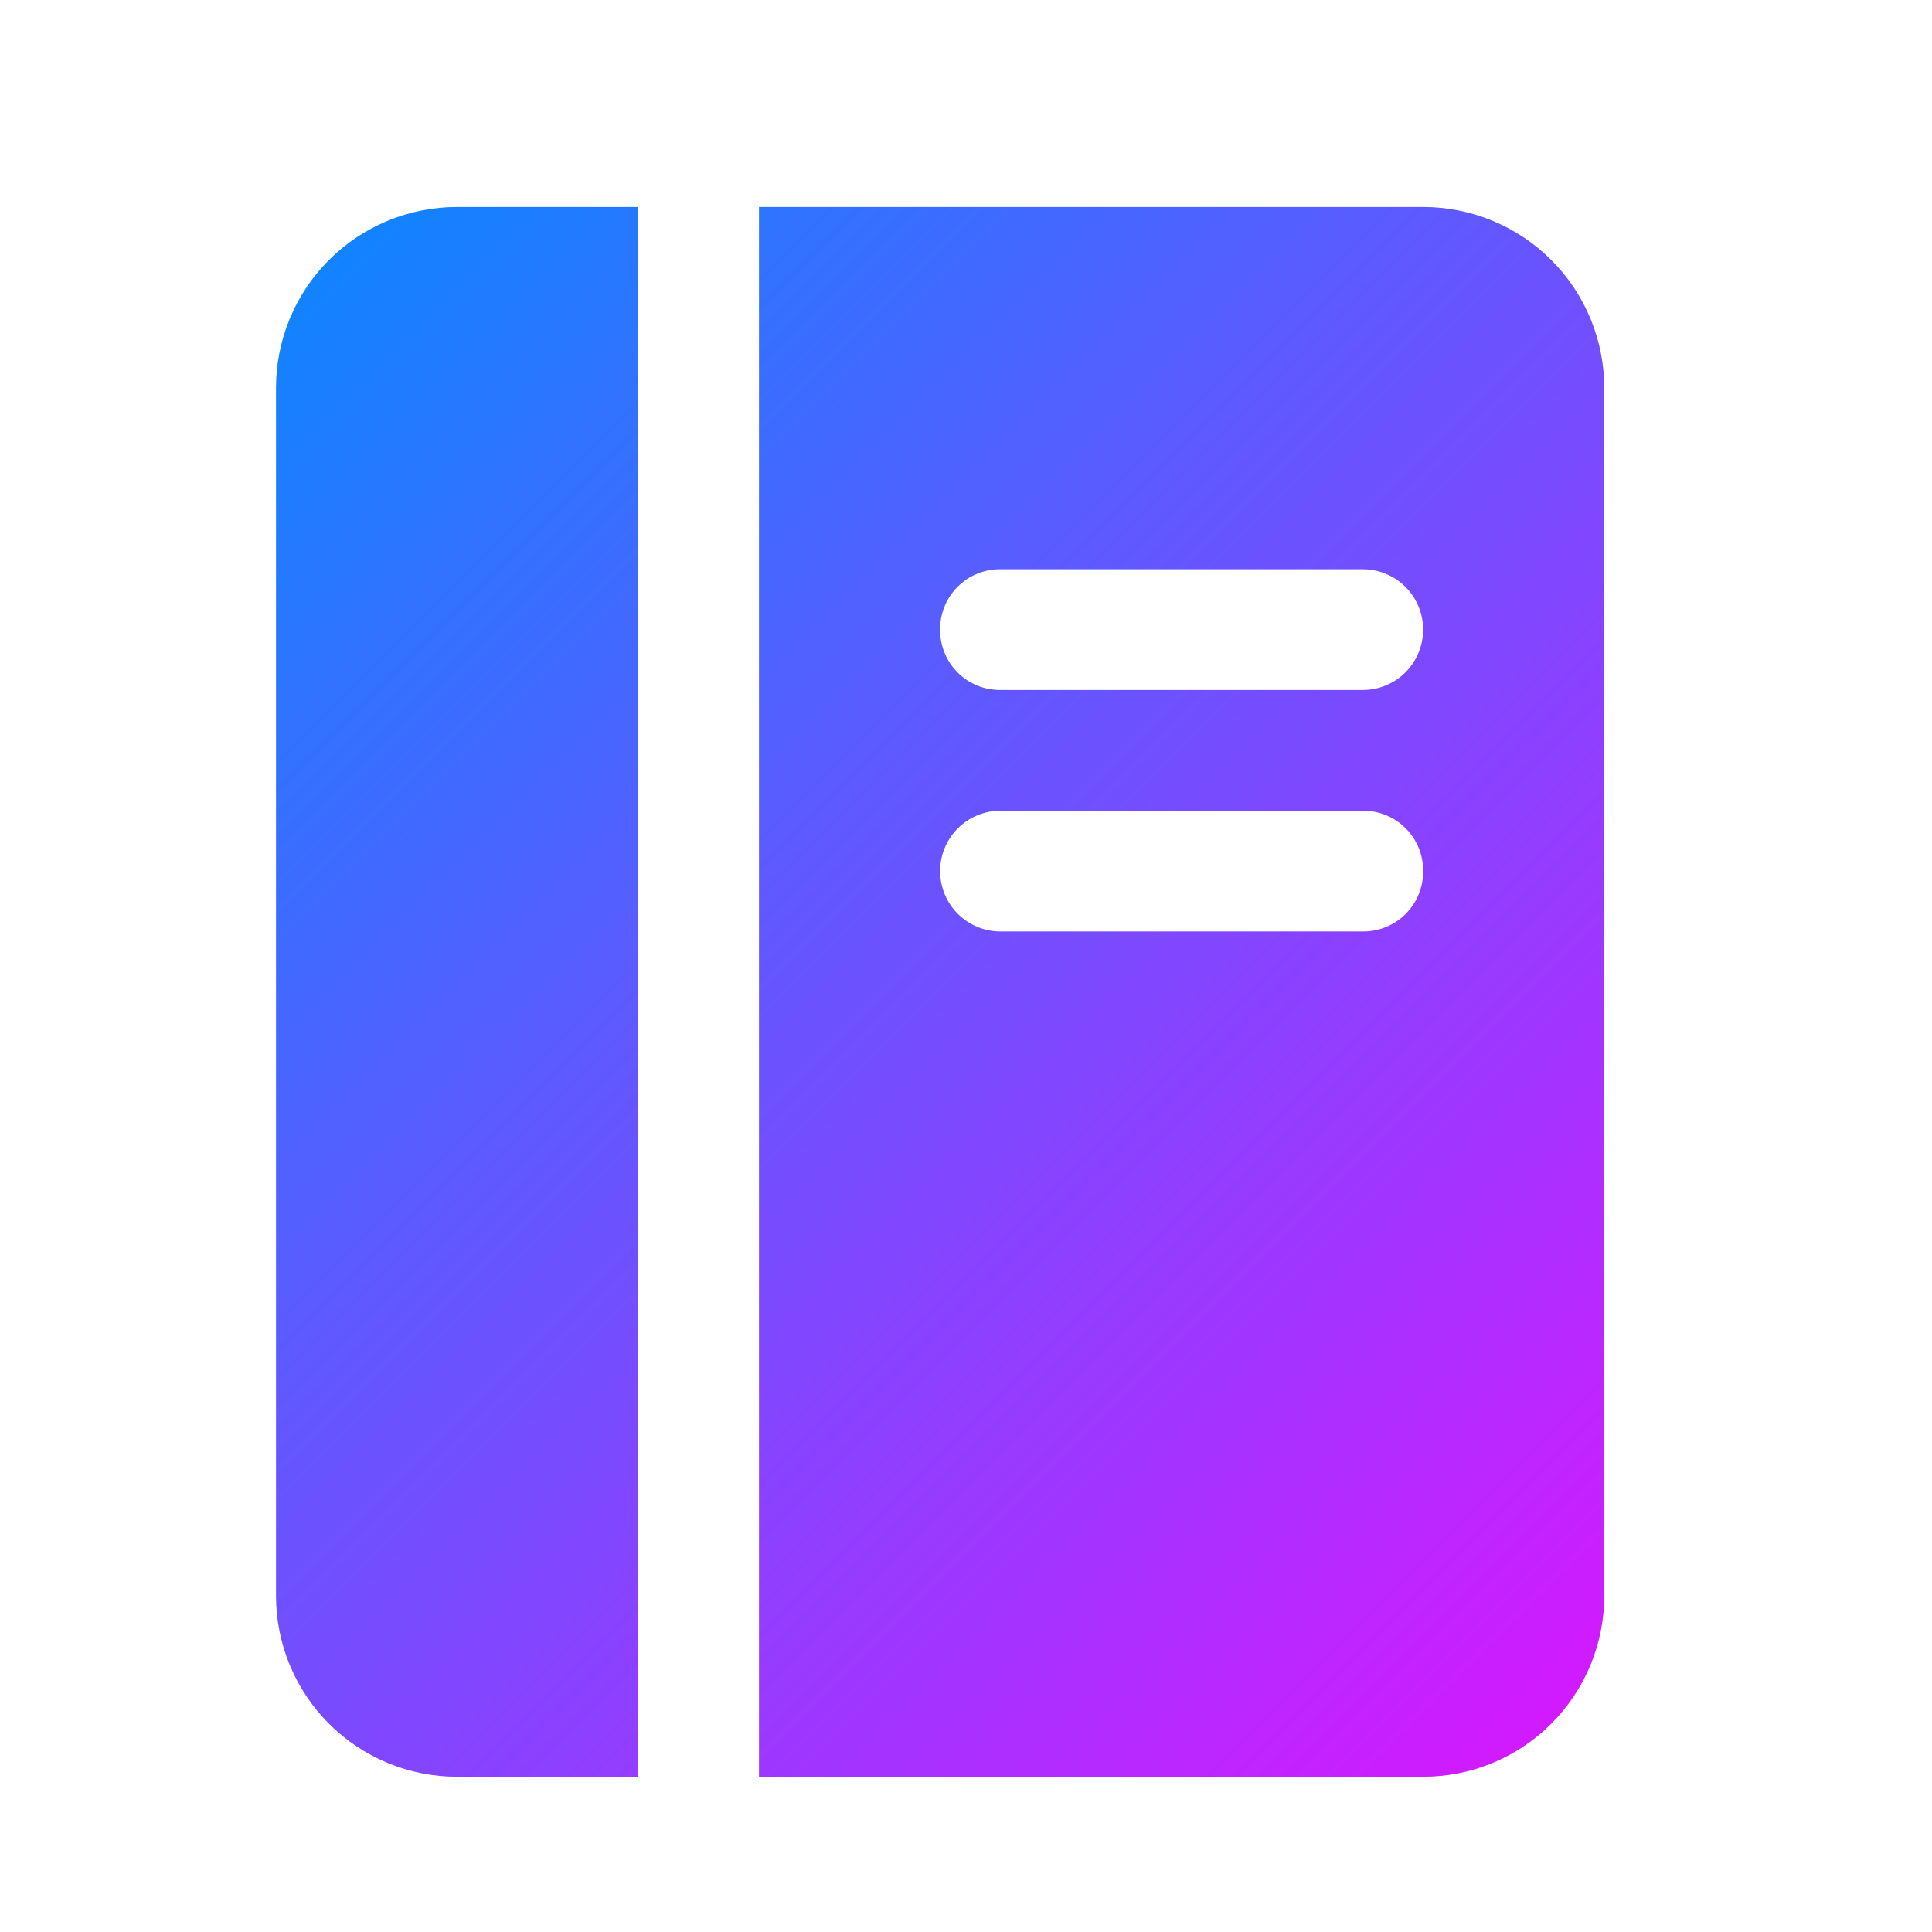<svg width="28" height="28" viewBox="0 0 28 28" fill="none" xmlns="http://www.w3.org/2000/svg">
<path d="M6.625 3H9.25V25.75H6.625C6.28 25.75 5.939 25.683 5.62 25.551C5.301 25.419 5.012 25.226 4.768 24.982C4.524 24.738 4.331 24.449 4.199 24.13C4.067 23.811 4 23.47 4 23.125V5.625C4 5.28 4.067 4.939 4.199 4.62C4.331 4.301 4.524 4.012 4.768 3.768C5.012 3.524 5.301 3.331 5.62 3.199C5.939 3.067 6.28 3 6.625 3ZM20.625 25.75H11V3H20.625C20.97 3 21.311 3.067 21.63 3.199C21.949 3.331 22.238 3.524 22.482 3.768C22.726 4.012 22.919 4.301 23.051 4.62C23.183 4.939 23.25 5.28 23.25 5.625V23.125C23.25 23.47 23.183 23.811 23.051 24.13C22.919 24.449 22.726 24.738 22.482 24.982C22.238 25.226 21.949 25.419 21.63 25.551C21.311 25.683 20.97 25.75 20.625 25.75ZM13.625 9.125C13.624 9.24 13.646 9.355 13.689 9.461C13.733 9.568 13.797 9.665 13.879 9.746C13.96 9.828 14.057 9.892 14.164 9.936C14.271 9.979 14.385 10.001 14.5 10H19.75C19.982 10 20.205 9.908 20.369 9.744C20.533 9.58 20.625 9.357 20.625 9.125C20.625 8.893 20.533 8.67 20.369 8.506C20.205 8.342 19.982 8.25 19.75 8.25H14.5C14.385 8.249 14.271 8.271 14.164 8.314C14.057 8.358 13.96 8.422 13.879 8.504C13.797 8.585 13.733 8.682 13.689 8.789C13.646 8.895 13.624 9.01 13.625 9.125ZM20.625 12.625C20.626 12.51 20.604 12.396 20.561 12.289C20.517 12.182 20.453 12.085 20.371 12.004C20.29 11.922 20.193 11.858 20.086 11.814C19.98 11.771 19.865 11.749 19.75 11.75H14.5C14.268 11.75 14.045 11.842 13.881 12.006C13.717 12.17 13.625 12.393 13.625 12.625C13.625 12.857 13.717 13.08 13.881 13.244C14.045 13.408 14.268 13.5 14.5 13.5H19.75C19.865 13.501 19.98 13.479 20.086 13.436C20.193 13.392 20.29 13.328 20.371 13.246C20.453 13.165 20.517 13.068 20.561 12.961C20.604 12.854 20.626 12.74 20.625 12.625Z" fill="url(#paint0_linear_8938_4022)"/>
<defs>
<linearGradient id="paint0_linear_8938_4022" x1="3.893" y1="4.643" x2="23.357" y2="24.107" gradientUnits="userSpaceOnUse">
<stop stop-color="#1283FF"/>
<stop offset="1" stop-color="#D21AFF"/>
</linearGradient>
</defs>
</svg>
